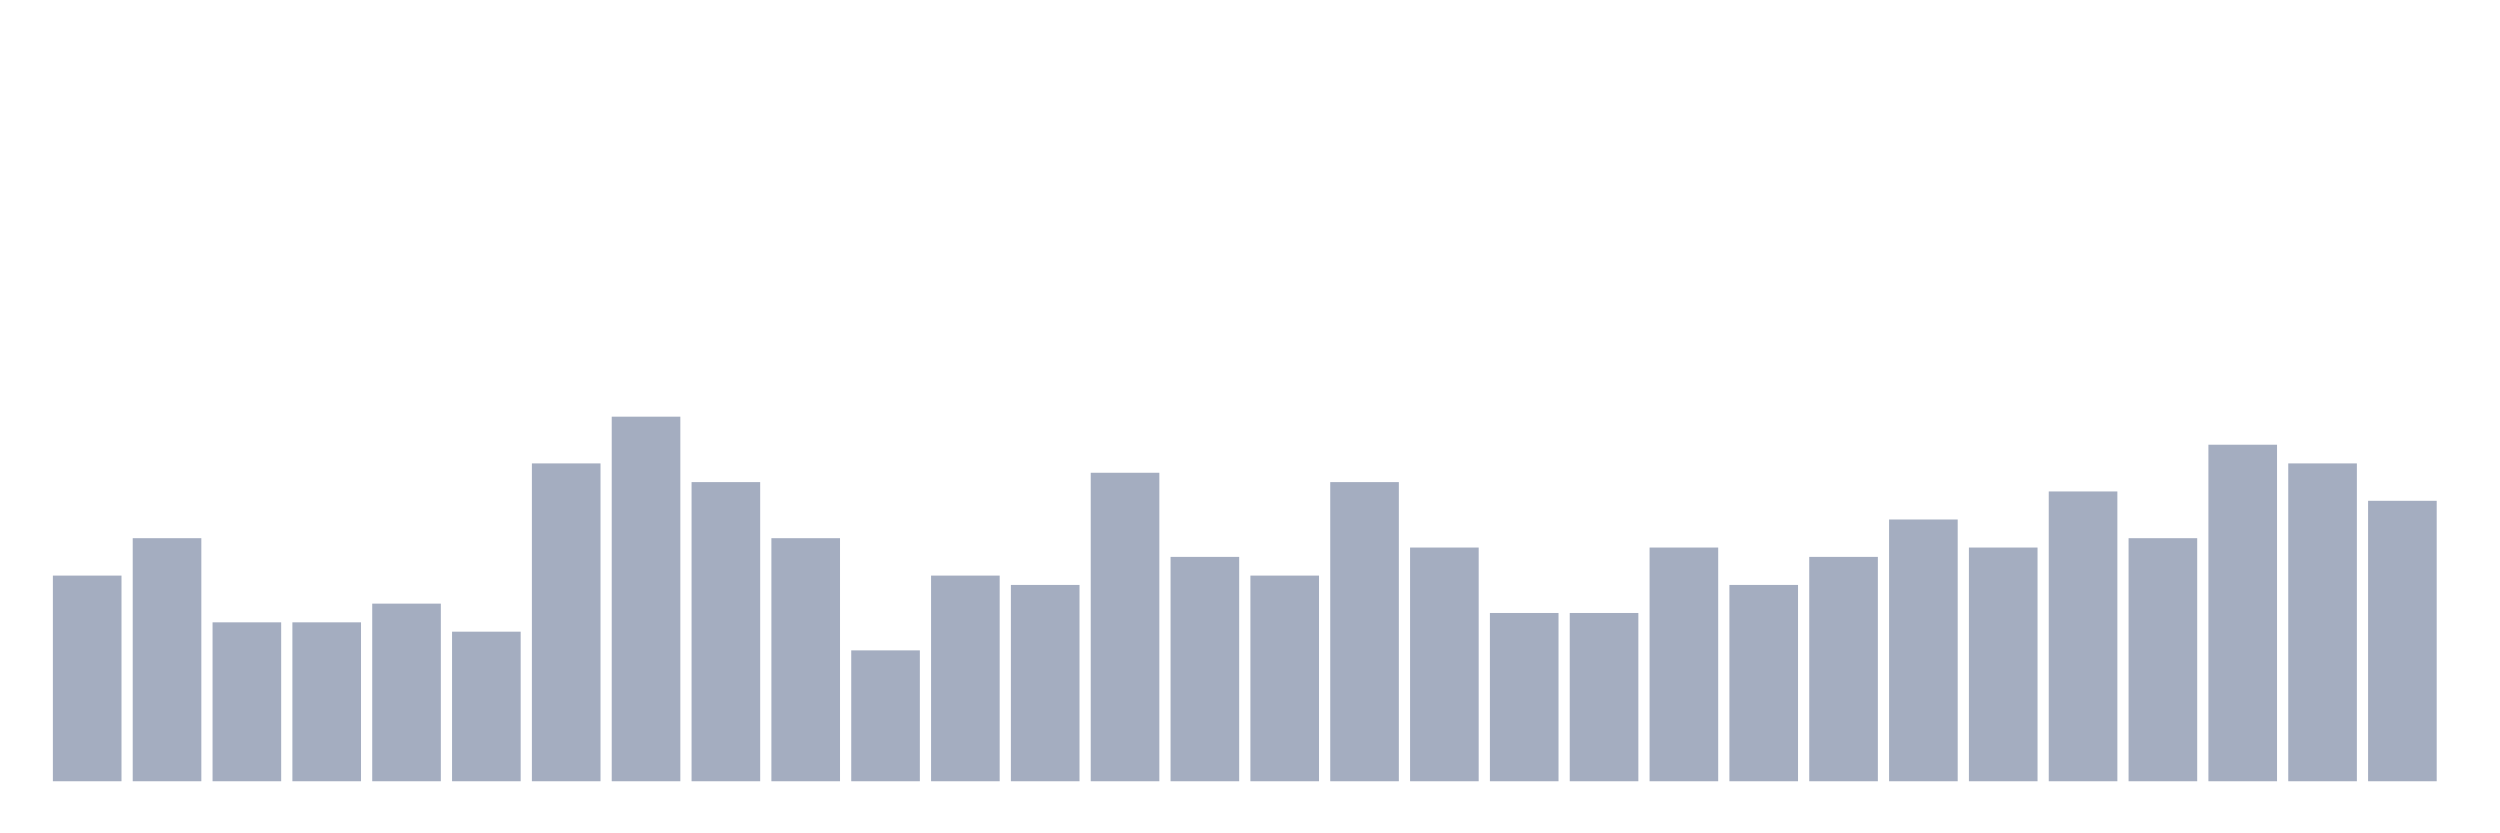 <svg xmlns="http://www.w3.org/2000/svg" viewBox="0 0 480 160"><g transform="translate(10,10)"><rect class="bar" x="0.153" width="13.175" y="100.513" height="39.487" fill="rgb(164,173,192)"></rect><rect class="bar" x="15.482" width="13.175" y="93.333" height="46.667" fill="rgb(164,173,192)"></rect><rect class="bar" x="30.81" width="13.175" y="109.487" height="30.513" fill="rgb(164,173,192)"></rect><rect class="bar" x="46.138" width="13.175" y="109.487" height="30.513" fill="rgb(164,173,192)"></rect><rect class="bar" x="61.466" width="13.175" y="105.897" height="34.103" fill="rgb(164,173,192)"></rect><rect class="bar" x="76.794" width="13.175" y="111.282" height="28.718" fill="rgb(164,173,192)"></rect><rect class="bar" x="92.123" width="13.175" y="78.974" height="61.026" fill="rgb(164,173,192)"></rect><rect class="bar" x="107.451" width="13.175" y="70" height="70" fill="rgb(164,173,192)"></rect><rect class="bar" x="122.779" width="13.175" y="82.564" height="57.436" fill="rgb(164,173,192)"></rect><rect class="bar" x="138.107" width="13.175" y="93.333" height="46.667" fill="rgb(164,173,192)"></rect><rect class="bar" x="153.436" width="13.175" y="114.872" height="25.128" fill="rgb(164,173,192)"></rect><rect class="bar" x="168.764" width="13.175" y="100.513" height="39.487" fill="rgb(164,173,192)"></rect><rect class="bar" x="184.092" width="13.175" y="102.308" height="37.692" fill="rgb(164,173,192)"></rect><rect class="bar" x="199.42" width="13.175" y="80.769" height="59.231" fill="rgb(164,173,192)"></rect><rect class="bar" x="214.748" width="13.175" y="96.923" height="43.077" fill="rgb(164,173,192)"></rect><rect class="bar" x="230.077" width="13.175" y="100.513" height="39.487" fill="rgb(164,173,192)"></rect><rect class="bar" x="245.405" width="13.175" y="82.564" height="57.436" fill="rgb(164,173,192)"></rect><rect class="bar" x="260.733" width="13.175" y="95.128" height="44.872" fill="rgb(164,173,192)"></rect><rect class="bar" x="276.061" width="13.175" y="107.692" height="32.308" fill="rgb(164,173,192)"></rect><rect class="bar" x="291.39" width="13.175" y="107.692" height="32.308" fill="rgb(164,173,192)"></rect><rect class="bar" x="306.718" width="13.175" y="95.128" height="44.872" fill="rgb(164,173,192)"></rect><rect class="bar" x="322.046" width="13.175" y="102.308" height="37.692" fill="rgb(164,173,192)"></rect><rect class="bar" x="337.374" width="13.175" y="96.923" height="43.077" fill="rgb(164,173,192)"></rect><rect class="bar" x="352.702" width="13.175" y="89.744" height="50.256" fill="rgb(164,173,192)"></rect><rect class="bar" x="368.031" width="13.175" y="95.128" height="44.872" fill="rgb(164,173,192)"></rect><rect class="bar" x="383.359" width="13.175" y="84.359" height="55.641" fill="rgb(164,173,192)"></rect><rect class="bar" x="398.687" width="13.175" y="93.333" height="46.667" fill="rgb(164,173,192)"></rect><rect class="bar" x="414.015" width="13.175" y="75.385" height="64.615" fill="rgb(164,173,192)"></rect><rect class="bar" x="429.344" width="13.175" y="78.974" height="61.026" fill="rgb(164,173,192)"></rect><rect class="bar" x="444.672" width="13.175" y="86.154" height="53.846" fill="rgb(164,173,192)"></rect></g></svg>